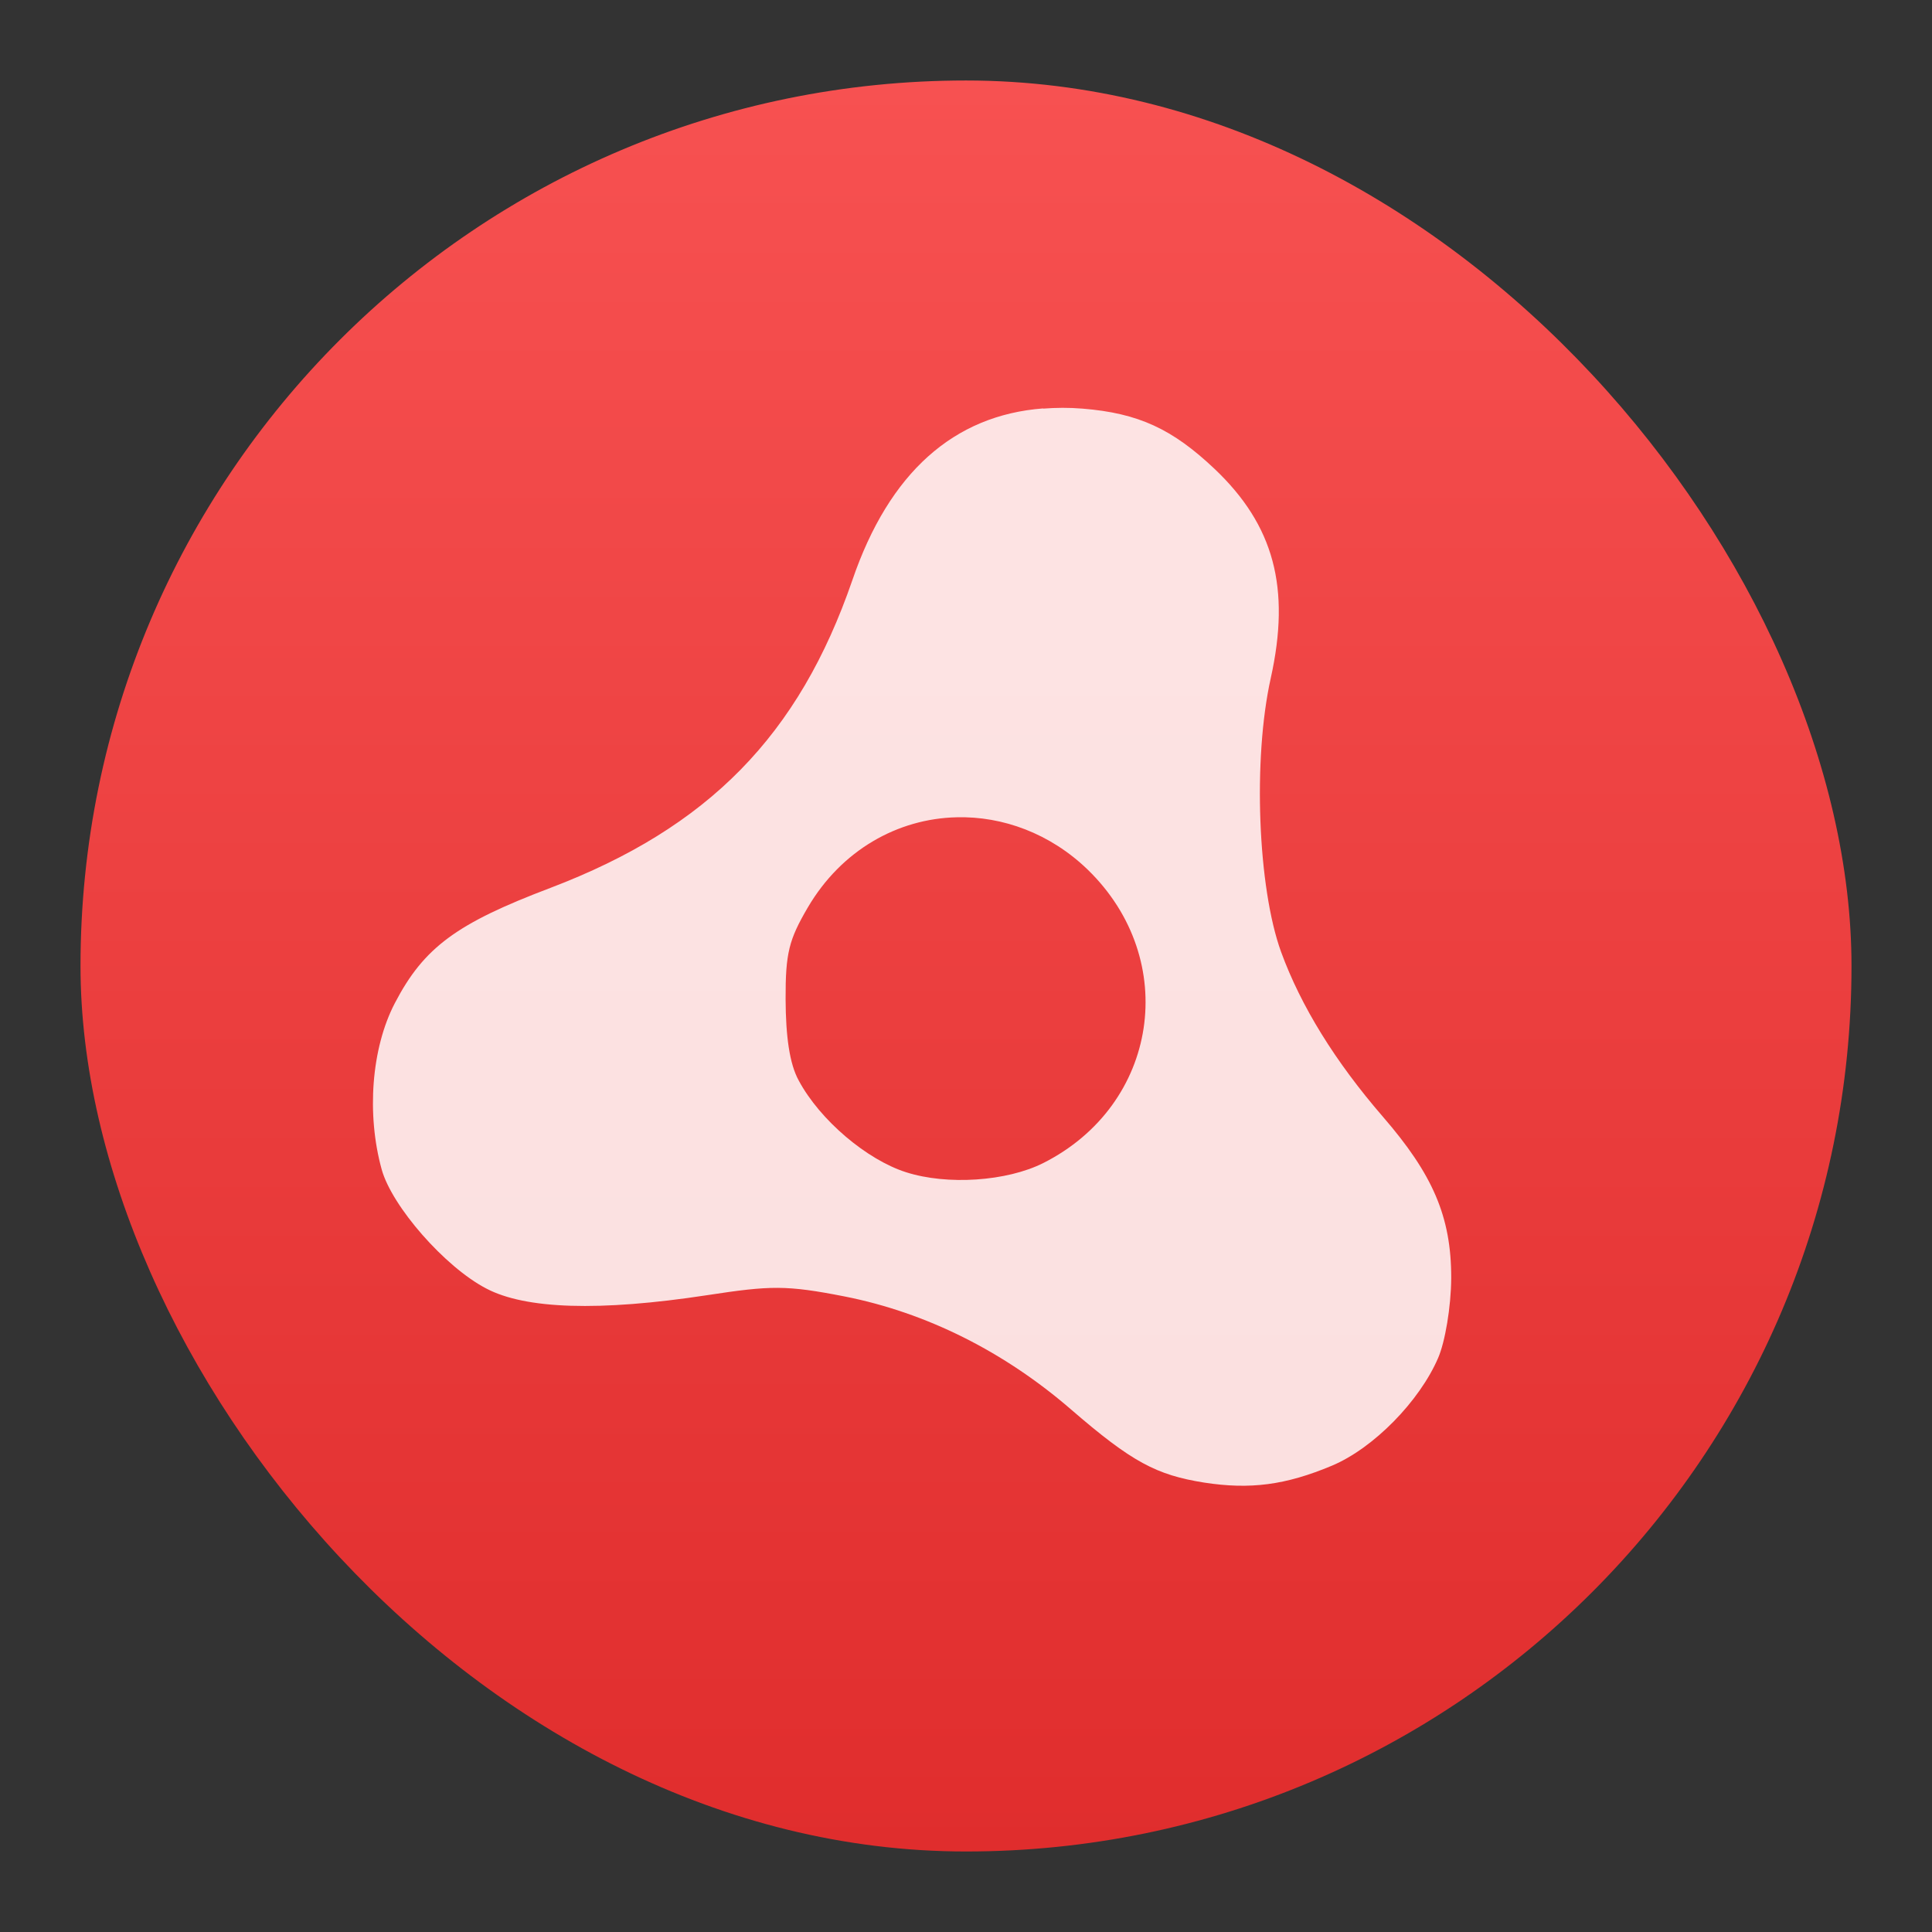 <svg viewBox="0 0 48 48" xmlns="http://www.w3.org/2000/svg" xmlns:xlink="http://www.w3.org/1999/xlink"><rect x="0" y="0" width="48" height="48" fill="#333333" stroke="none"/><linearGradient gradientUnits="userSpaceOnUse" x1="0" x2="47" y1="23.5" y2="23.5"><stop offset="0" stop-color="#a9a3d4"/><stop offset=".47" stop-color="#87baff"/><stop offset="1" stop-color="#89ec85"/></linearGradient><linearGradient id="a" gradientUnits="userSpaceOnUse" x1="408.571" x2="408.571" y1="543.798" y2="503.798"><stop offset="0" stop-color="#e02d2d"/><stop offset="1" stop-color="#f75151"/></linearGradient><g transform="translate(-453.317 -498.374)"><rect fill="url(#a)" height="40" ry="20" transform="matrix(1.1 0 0 1.1 27.889 -53.804)" width="40" x="388.571" y="503.798"/><path d="m479.235 508.521c-2.221.169-3.827 1.594-4.741 4.266-1.328 3.855-3.57 6.149-7.501 7.646-2.326.881-3.143 1.473-3.867 2.865-.583 1.119-.705 2.761-.326 4.131.253.914 1.569 2.423 2.599 2.958.969.511 2.797.576 5.489.165 1.577-.241 1.959-.253 3.413.032 2.04.403 3.968 1.376 5.618 2.801 1.525 1.32 2.132 1.634 3.312 1.823 1.142.177 2.024.065 3.183-.422 1.03-.435 2.169-1.598 2.632-2.672.173-.395.322-1.271.326-1.984.004-1.537-.467-2.588-1.691-4.004-1.195-1.38-2.044-2.757-2.535-4.1-.58-1.594-.705-4.797-.258-6.801.499-2.246.08-3.802-1.396-5.202-1.043-.986-1.883-1.385-3.284-1.497-.342-.028-.656-.024-.974 0m-2.145 10.153c1.138-.028 2.318.399 3.251 1.3 2.31 2.242 1.763 5.847-1.106 7.292-.906.454-2.383.555-3.409.226-.969-.31-2.133-1.288-2.664-2.278-.23-.418-.322-1.102-.326-2.02-.004-1.151.085-1.481.551-2.278.838-1.429 2.238-2.21 3.703-2.242m0 0" fill="#fff" fill-opacity=".847"/></g></svg>